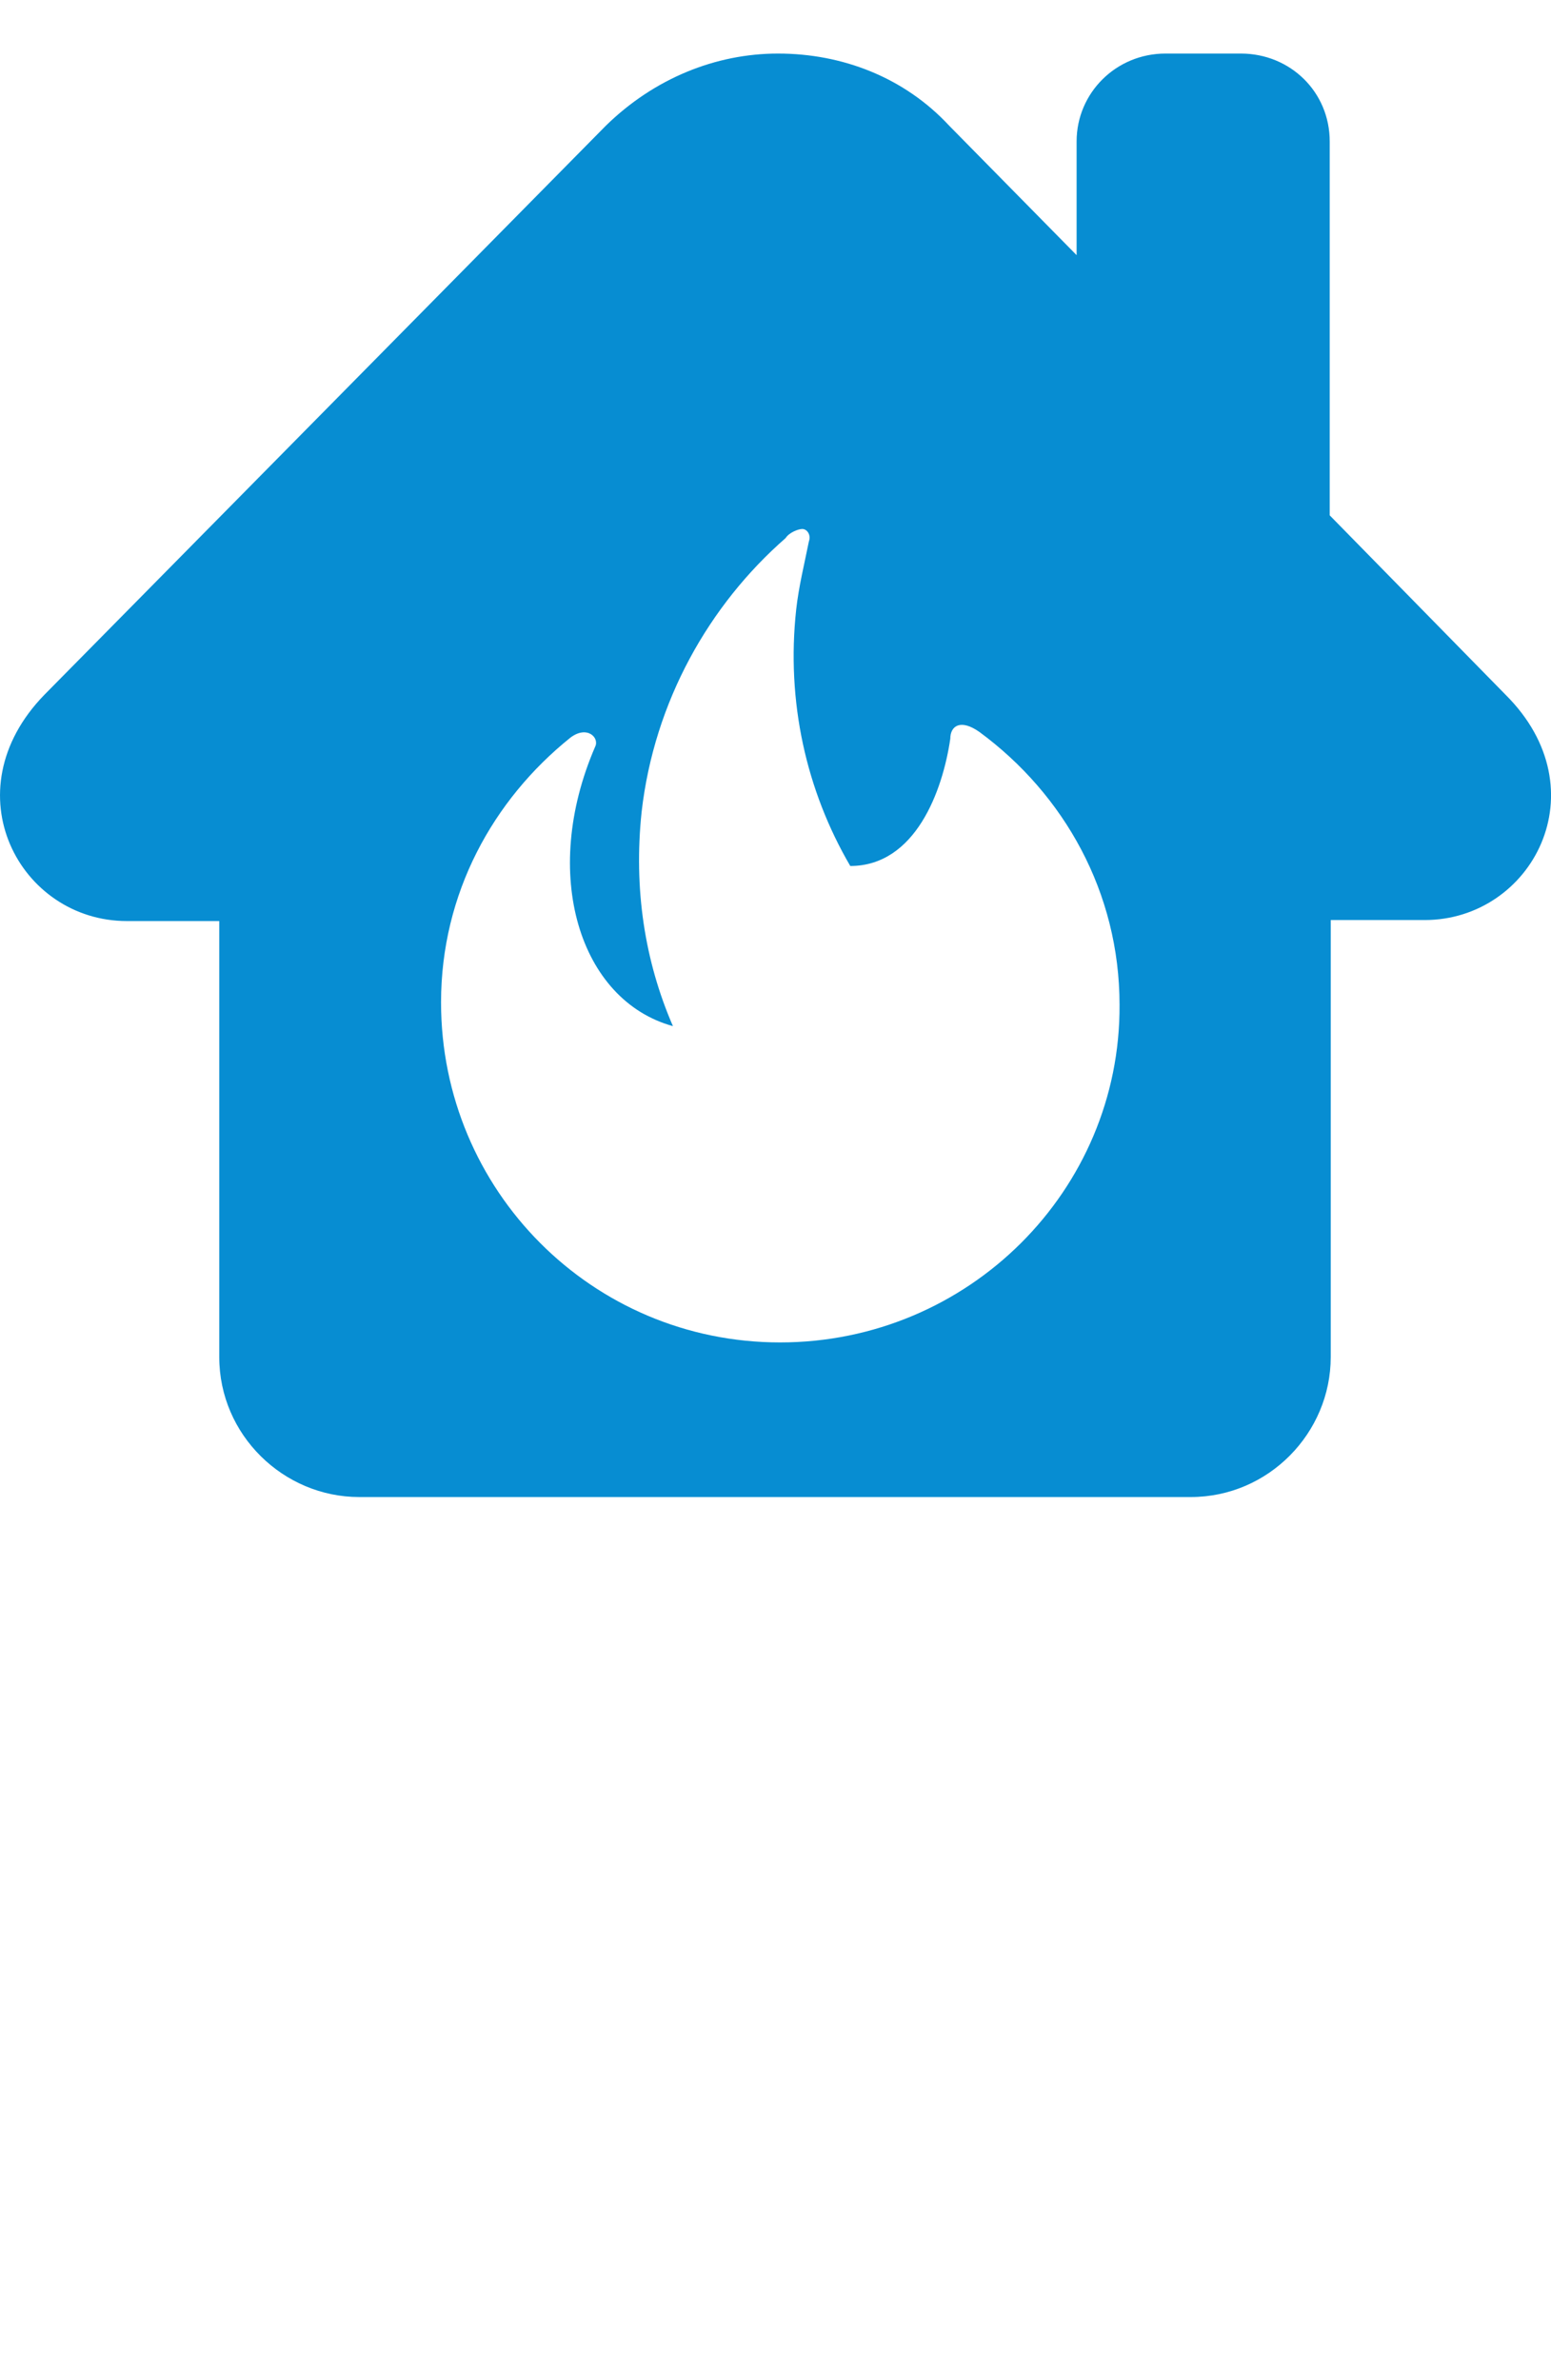 <?xml version="1.0" encoding="utf-8"?>
<!-- Generator: Adobe Illustrator 19.0.1, SVG Export Plug-In . SVG Version: 6.00 Build 0)  -->
<!DOCTYPE svg PUBLIC "-//W3C//DTD SVG 1.1//EN" "http://www.w3.org/Graphics/SVG/1.1/DTD/svg11.dtd">
<svg version="1.1" id="Layer_1" xmlns="http://www.w3.org/2000/svg" xmlns:xlink="http://www.w3.org/1999/xlink" x="0px" y="0px"
	 viewBox="0 0 307 471" enable-background="new 0 0 307 471" xml:space="preserve">
<g>
	<g>
		<path fill="#078DD2" d="M298,137.5L263.2,102V28c0-9.8-7.8-17.4-17.6-17.4h-14.9c-9.8,0-17.6,7.8-17.6,17.4v22.5l-25.2-25.6
			c-8.9-9.6-21.2-14.3-33.9-14.3c-12.3,0-24.5,4.9-34.1,14.3L8.8,137.5c-18.7,19.2-4.9,44.8,16.3,44.8h18.3v86.3
			c0,15.4,12.7,27.7,27.7,27.7h164.6c15.4,0,27.7-12.7,27.7-27.7v-86.5H282C303.2,182.1,317,156.4,298,137.5z M154.4,265.7
			c-37.2,0-67.1-30.1-67.1-67.3c0-21.6,10.3-40.1,25.6-52.4c3.3-2.5,5.8,0,4.9,1.8c-10.9,25.2-3.1,50.2,15.4,55.3
			c-5.6-12.9-7.8-27.2-6.2-42.4c2.5-21.9,13.4-41,28.5-54.2c0.7-1.1,2.5-1.8,3.3-1.8c0.9,0,1.8,1.1,1.3,2.5c-0.9,4.5-2,8.9-2.5,13.4
			c-2,18.3,2,35.9,10.7,50.8c12.9,0,18.3-14.9,19.8-25.2c0-2.5,2-4,5.8-1.3c16.7,12.3,27.7,31.7,27.7,54
			C221.8,235.6,191.7,265.7,154.4,265.7z"/>
	</g>
</g>
</svg>
